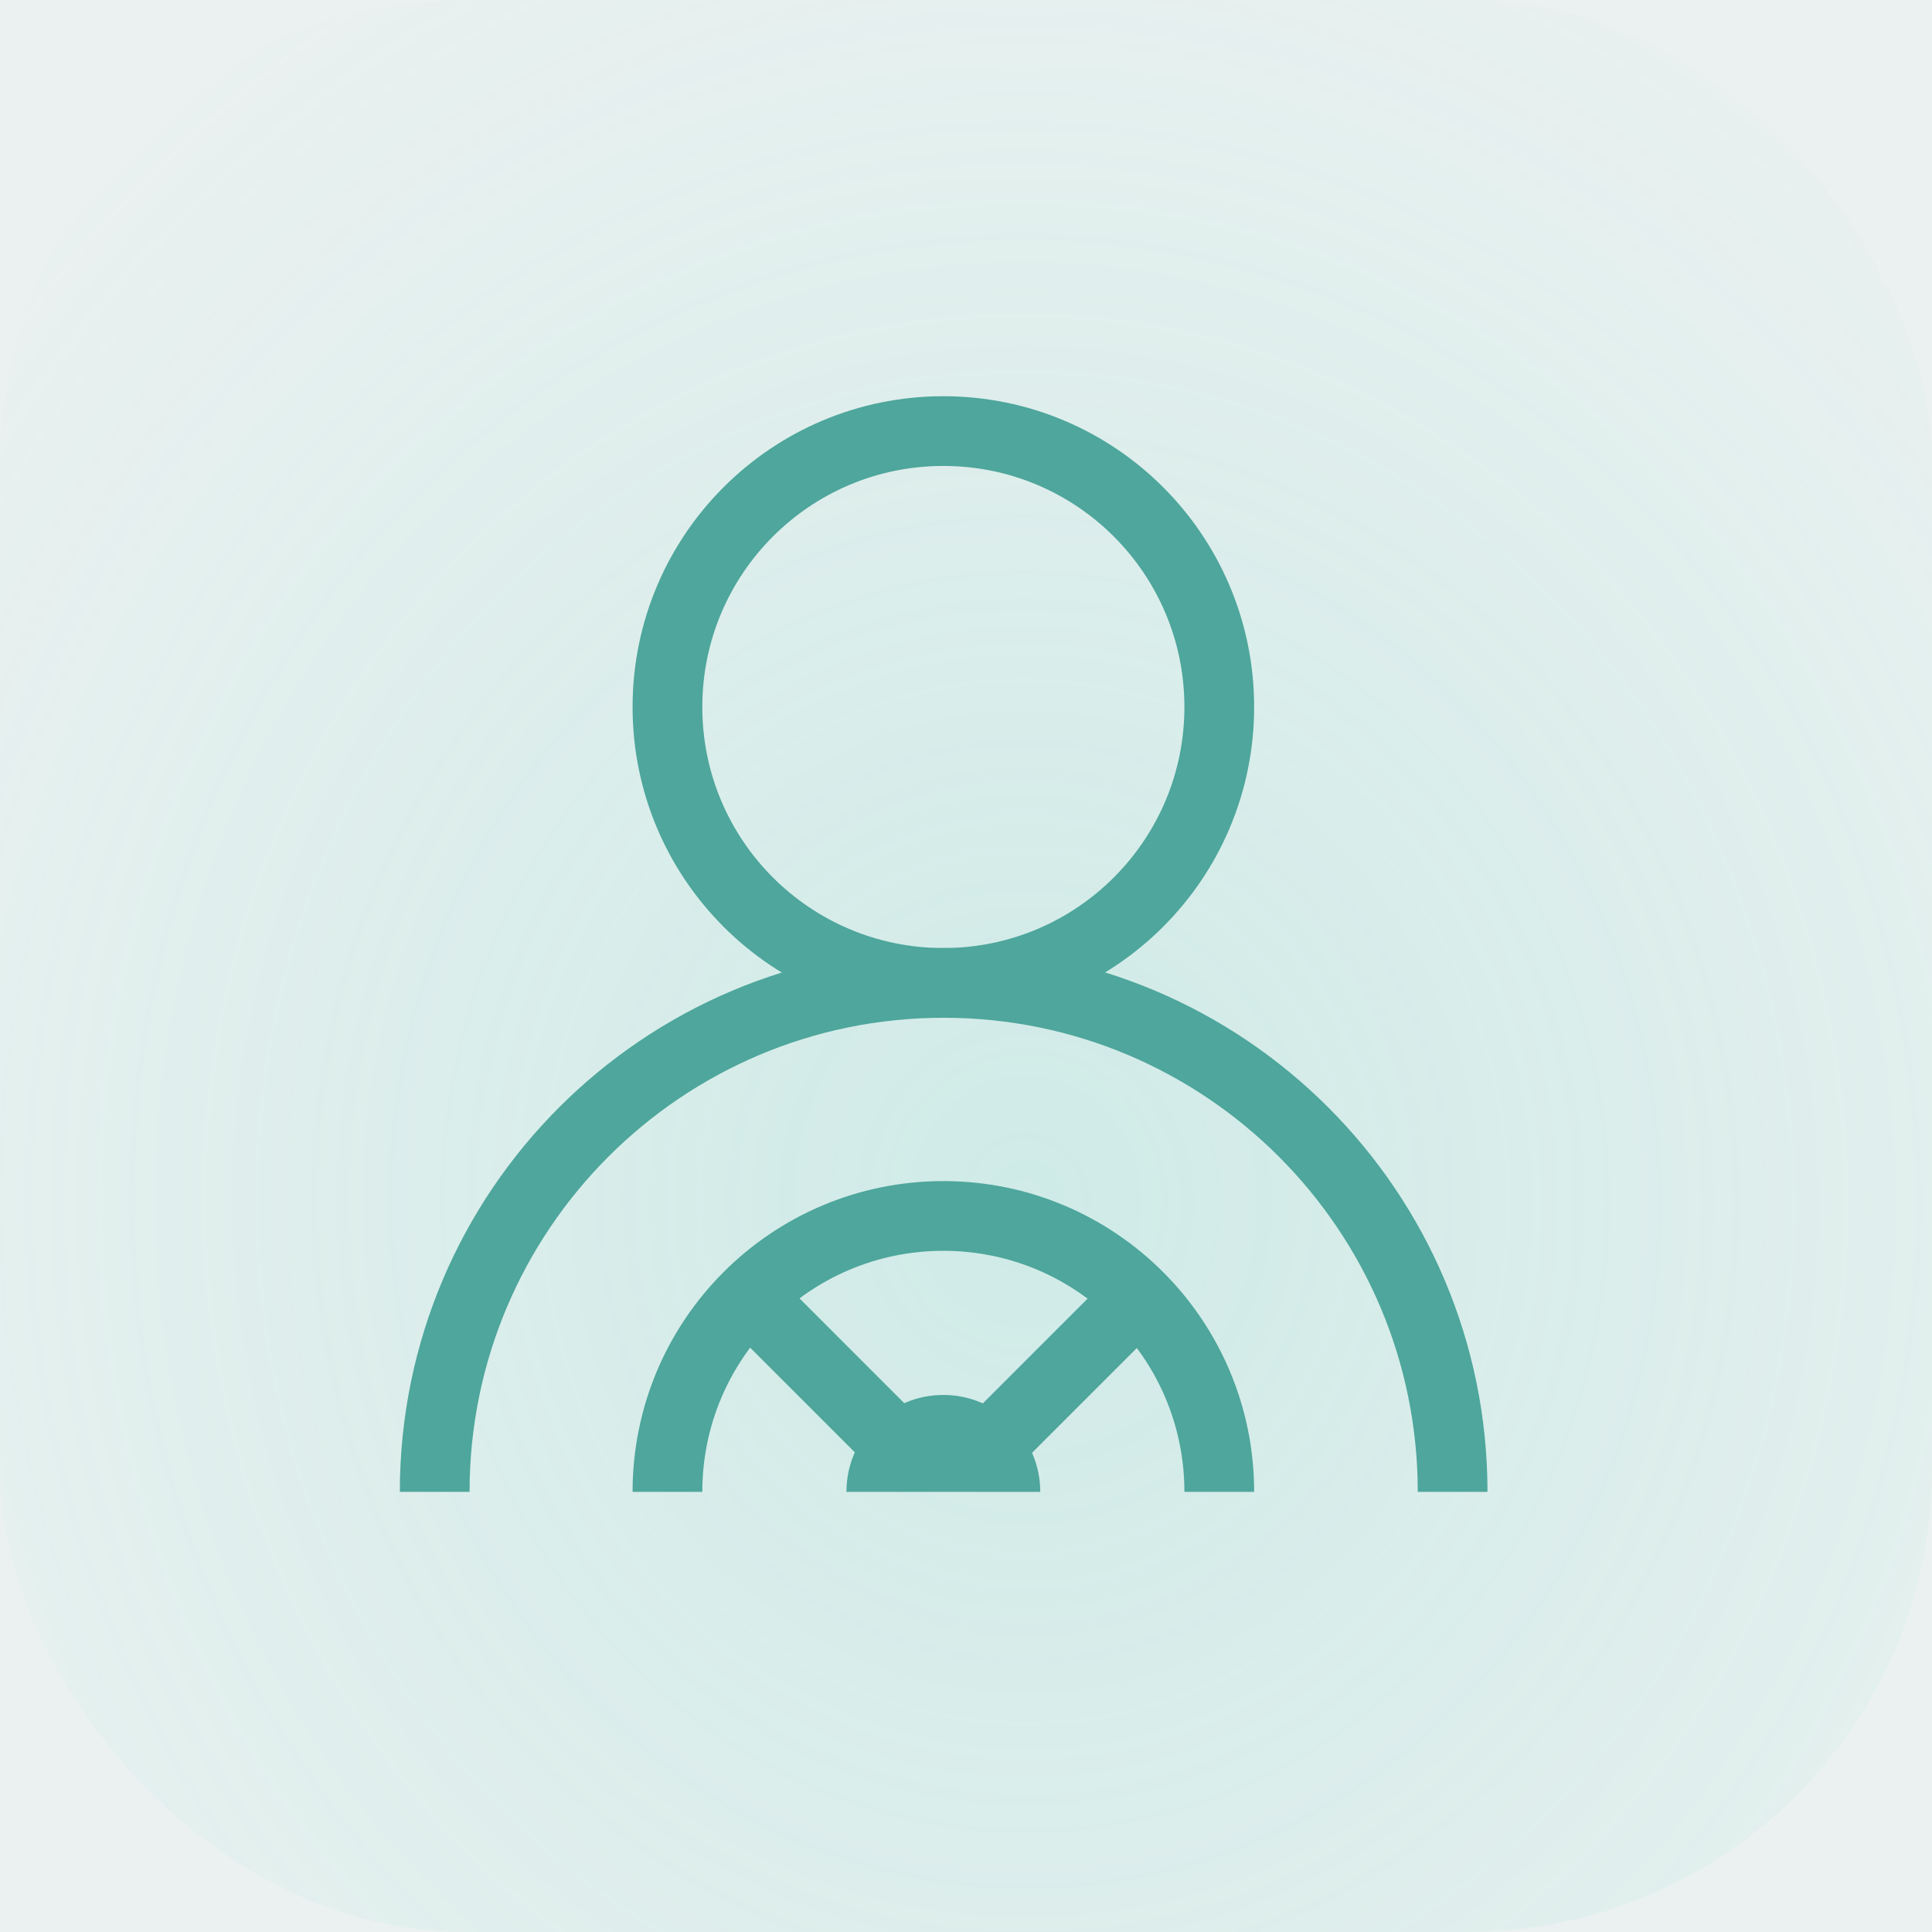 <?xml version="1.0" encoding="UTF-8"?>
<svg id="Layer_1" data-name="Layer 1" xmlns="http://www.w3.org/2000/svg" xmlns:xlink="http://www.w3.org/1999/xlink" viewBox="0 0 64 64">
  <defs>
    <style>
      .cls-1, .cls-2, .cls-3, .cls-4 {
        fill: none;
      }

      .cls-2, .cls-3 {
        stroke-linejoin: round;
      }

      .cls-2, .cls-3, .cls-4 {
        stroke: #4ea69c;
        stroke-width: 2.31px;
      }

      .cls-5 {
        fill: url(#radial-gradient);
      }

      .cls-3 {
        stroke-linecap: round;
      }

      .cls-6 {
        fill: rgba(49, 114, 107, .1);
      }

      .cls-7 {
        fill: #4ea69c;
      }

      .cls-4 {
        stroke-miterlimit: 13.33;
      }

      .cls-8 {
        clip-path: url(#clippath);
      }
    </style>
    <radialGradient id="radial-gradient" cx="-744.27" cy="925.54" fx="-744.27" fy="925.54" r="1" gradientTransform="translate(-3544.7 55689.69) rotate(45) scale(45.25 -45.25) skewX(-4.29)" gradientUnits="userSpaceOnUse">
      <stop offset="0" stop-color="#63d1c4" stop-opacity=".2"/>
      <stop offset="1" stop-color="#63d1c4" stop-opacity="0"/>
    </radialGradient>
    <clipPath id="clippath">
      <rect class="cls-1" x="12.97" y="12.85" width="36.57" height="36.57"/>
    </clipPath>
  </defs>
  <g>
    <rect class="cls-6" width="64" height="64"/>
    <rect class="cls-5" width="64" height="64" rx="15.41" ry="15.41"/>
  </g>
  <g id="g1164">
    <g id="g1166">
      <g class="cls-8">
        <g id="g1168">
          <g id="g1174">
            <path id="path1176" class="cls-3" d="M22.11,23.42c0-5.05,4.09-9.14,9.14-9.14s9.14,4.09,9.14,9.14-4.09,9.14-9.14,9.14-9.14-4.09-9.14-9.14Z"/>
          </g>
          <g id="g1178">
            <path id="path1180" class="cls-7" d="M28.04,49.42c0-1.78,1.44-3.21,3.21-3.21s3.21,1.44,3.21,3.21h-6.43Z"/>
          </g>
          <g id="g1182">
            <path id="path1184" class="cls-4" d="M22.11,49.42c0-5.05,4.09-9.14,9.14-9.14s9.14,4.09,9.14,9.14"/>
          </g>
          <g id="g1186">
            <path id="path1188" class="cls-2" d="M14.4,49.42c0-9.31,7.55-16.86,16.86-16.86s16.86,7.55,16.86,16.86"/>
          </g>
          <g id="g1190">
            <path id="path1192" class="cls-4" d="M29.76,47.92l-4.39-4.39"/>
          </g>
          <g id="g1194">
            <path id="path1196" class="cls-4" d="M37.15,43.53l-4.46,4.46"/>
          </g>
        </g>
      </g>
    </g>
  </g>
</svg>